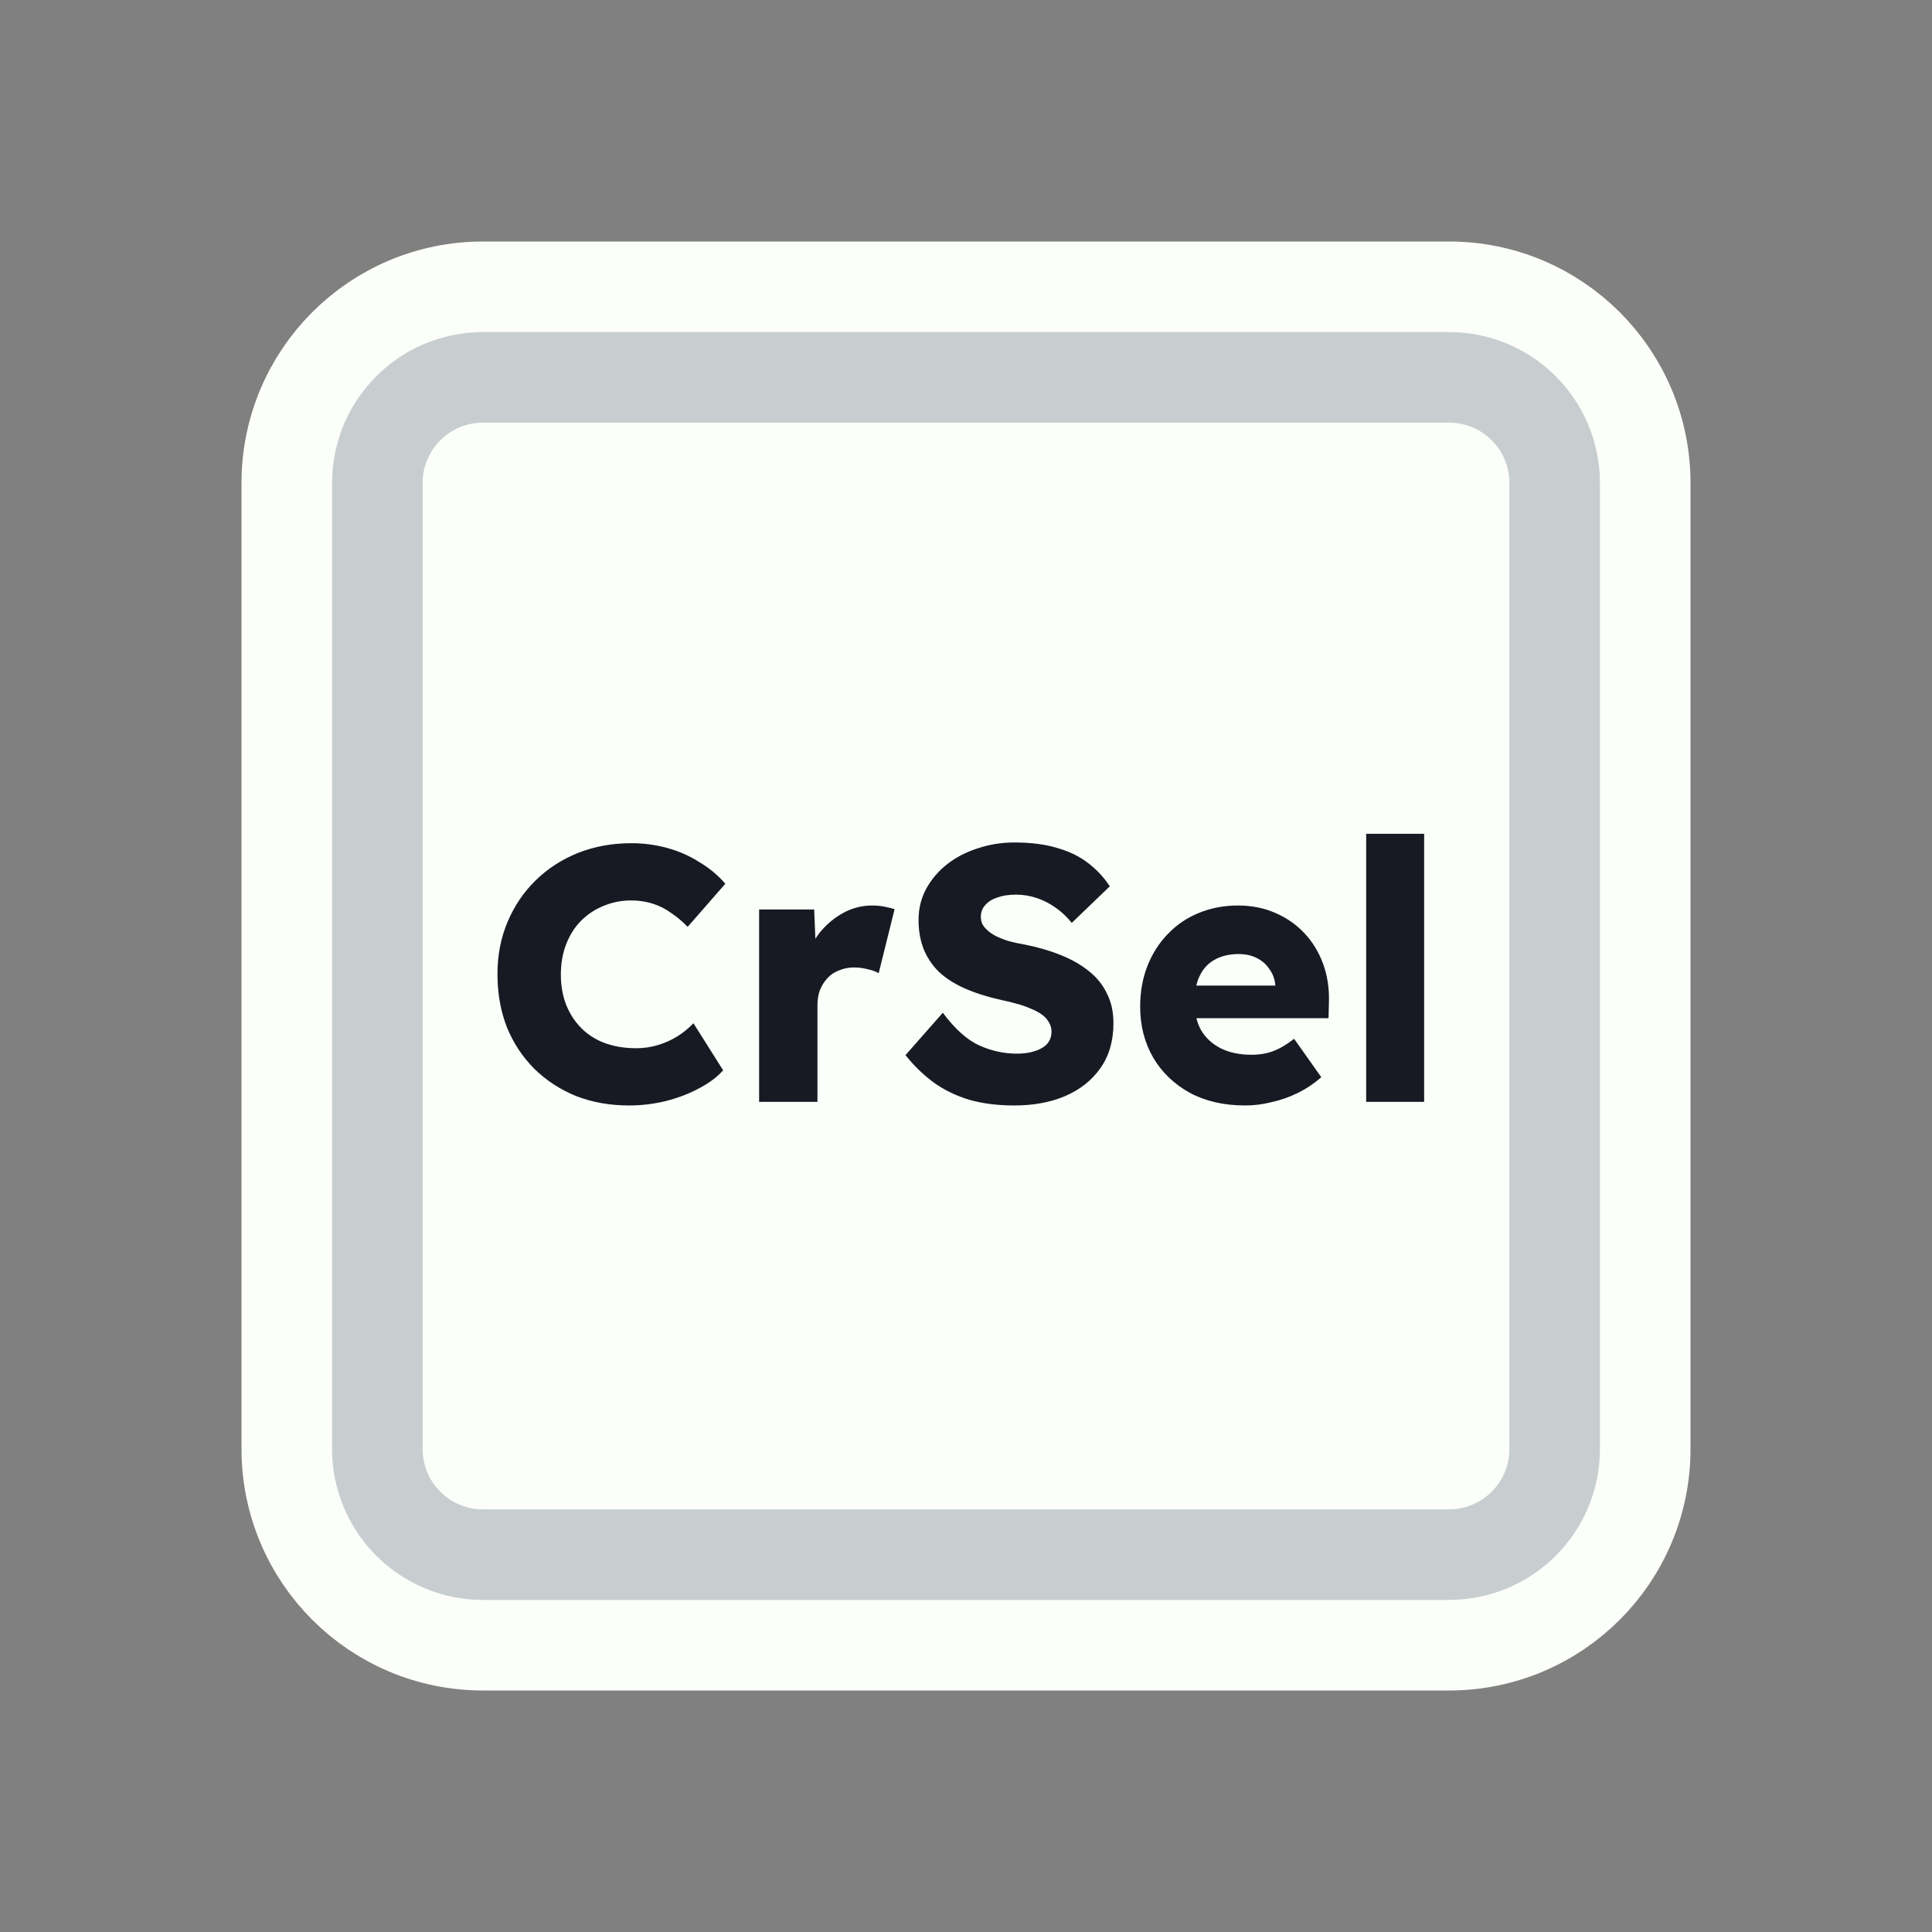 <svg width="128" height="128" viewBox="0 0 128 128" fill="none" xmlns="http://www.w3.org/2000/svg">
<rect x="0" y="0" width="128" height="128" fill="#808080" stroke="none"/>
<path d="M52 19H76H96C103.18 19 109 24.82 109 32V35.2V54.4V96C109 103.18 103.18 109 96 109H76H64H52H32C24.82 109 19 103.18 19 96V54.4V32C19 24.82 24.82 19 32 19H52Z" fill="#FBFEF9" stroke="#FBFEF9" stroke-width="6"/>
<path d="M53.5 25H74.5H96C99.866 25 103 28.134 103 32V38.8V55.6V96C103 99.866 99.866 103 96 103H74.5H64H53.5H32C28.134 103 25 99.866 25 96V55.6V32C25 28.134 28.134 25 32 25H53.5Z" stroke="#C8CED0" stroke-width="6"/>
<path d="M41.67 73.24C40.406 73.24 39.238 73.032 38.166 72.616C37.11 72.184 36.19 71.584 35.406 70.816C34.622 70.032 34.014 69.112 33.582 68.056C33.166 66.984 32.958 65.808 32.958 64.528C32.958 63.28 33.182 62.128 33.63 61.072C34.078 60.016 34.694 59.104 35.478 58.336C36.278 57.552 37.214 56.944 38.286 56.512C39.374 56.08 40.558 55.864 41.838 55.864C42.638 55.864 43.422 55.968 44.19 56.176C44.958 56.384 45.67 56.696 46.326 57.112C46.998 57.512 47.574 57.992 48.054 58.552L45.558 61.408C45.222 61.056 44.862 60.752 44.478 60.496C44.11 60.224 43.702 60.016 43.254 59.872C42.806 59.728 42.326 59.656 41.814 59.656C41.174 59.656 40.566 59.776 39.99 60.016C39.43 60.24 38.934 60.568 38.502 61C38.086 61.416 37.758 61.928 37.518 62.536C37.278 63.144 37.158 63.824 37.158 64.576C37.158 65.312 37.278 65.984 37.518 66.592C37.758 67.184 38.094 67.696 38.526 68.128C38.958 68.56 39.478 68.888 40.086 69.112C40.71 69.336 41.398 69.448 42.15 69.448C42.662 69.448 43.15 69.376 43.614 69.232C44.078 69.088 44.502 68.896 44.886 68.656C45.286 68.4 45.638 68.112 45.942 67.792L47.91 70.912C47.51 71.36 46.974 71.76 46.302 72.112C45.646 72.464 44.91 72.744 44.094 72.952C43.294 73.144 42.486 73.24 41.67 73.24ZM50.294 73V60.256H53.942L54.11 64.408L53.39 63.616C53.582 62.928 53.894 62.312 54.326 61.768C54.774 61.224 55.294 60.792 55.886 60.472C56.478 60.152 57.11 59.992 57.782 59.992C58.07 59.992 58.334 60.016 58.574 60.064C58.83 60.112 59.062 60.168 59.27 60.232L58.214 64.48C58.038 64.368 57.798 64.28 57.494 64.216C57.206 64.136 56.902 64.096 56.582 64.096C56.23 64.096 55.902 64.16 55.598 64.288C55.294 64.4 55.038 64.568 54.83 64.792C54.622 65.016 54.454 65.28 54.326 65.584C54.214 65.888 54.158 66.232 54.158 66.616V73H50.294ZM67.192 73.24C66.088 73.24 65.088 73.112 64.192 72.856C63.312 72.584 62.528 72.2 61.84 71.704C61.152 71.192 60.536 70.592 59.992 69.904L62.464 67.096C63.264 68.168 64.064 68.888 64.864 69.256C65.68 69.624 66.52 69.808 67.384 69.808C67.816 69.808 68.208 69.752 68.56 69.64C68.912 69.528 69.184 69.368 69.376 69.16C69.568 68.936 69.664 68.664 69.664 68.344C69.664 68.104 69.6 67.888 69.472 67.696C69.36 67.504 69.2 67.336 68.992 67.192C68.784 67.048 68.536 66.92 68.248 66.808C67.96 66.68 67.656 66.576 67.336 66.496C67.016 66.4 66.688 66.32 66.352 66.256C65.424 66.048 64.616 65.792 63.928 65.488C63.24 65.184 62.664 64.816 62.2 64.384C61.752 63.936 61.416 63.432 61.192 62.872C60.968 62.296 60.856 61.656 60.856 60.952C60.856 60.2 61.024 59.512 61.36 58.888C61.712 58.248 62.176 57.704 62.752 57.256C63.344 56.792 64.024 56.44 64.792 56.2C65.56 55.944 66.36 55.816 67.192 55.816C68.296 55.816 69.24 55.936 70.024 56.176C70.824 56.4 71.504 56.728 72.064 57.16C72.64 57.592 73.128 58.112 73.528 58.72L71.008 61.144C70.672 60.728 70.304 60.384 69.904 60.112C69.52 59.84 69.104 59.632 68.656 59.488C68.224 59.344 67.776 59.272 67.312 59.272C66.832 59.272 66.416 59.336 66.064 59.464C65.728 59.576 65.464 59.744 65.272 59.968C65.08 60.176 64.984 60.432 64.984 60.736C64.984 61.008 65.064 61.24 65.224 61.432C65.384 61.624 65.6 61.8 65.872 61.96C66.144 62.104 66.456 62.232 66.808 62.344C67.16 62.44 67.528 62.52 67.912 62.584C68.792 62.76 69.584 62.992 70.288 63.28C71.008 63.568 71.624 63.92 72.136 64.336C72.664 64.752 73.064 65.248 73.336 65.824C73.624 66.384 73.768 67.04 73.768 67.792C73.768 68.96 73.48 69.952 72.904 70.768C72.344 71.568 71.568 72.184 70.576 72.616C69.6 73.032 68.472 73.24 67.192 73.24ZM82.499 73.24C81.091 73.24 79.867 72.96 78.827 72.4C77.787 71.824 76.979 71.048 76.403 70.072C75.827 69.08 75.539 67.952 75.539 66.688C75.539 65.712 75.699 64.816 76.019 64C76.339 63.184 76.787 62.48 77.363 61.888C77.939 61.28 78.619 60.816 79.403 60.496C80.203 60.16 81.075 59.992 82.019 59.992C82.915 59.992 83.731 60.152 84.467 60.472C85.219 60.792 85.867 61.24 86.411 61.816C86.955 62.392 87.371 63.072 87.659 63.856C87.947 64.64 88.075 65.496 88.043 66.424L88.019 67.456H77.867L77.315 65.296H84.899L84.491 65.752V65.272C84.459 64.872 84.331 64.52 84.107 64.216C83.899 63.896 83.619 63.648 83.267 63.472C82.915 63.296 82.515 63.208 82.067 63.208C81.443 63.208 80.907 63.336 80.459 63.592C80.027 63.832 79.699 64.192 79.475 64.672C79.251 65.136 79.139 65.712 79.139 66.4C79.139 67.104 79.283 67.72 79.571 68.248C79.875 68.76 80.307 69.16 80.867 69.448C81.443 69.736 82.123 69.88 82.907 69.88C83.451 69.88 83.931 69.8 84.347 69.64C84.779 69.48 85.243 69.208 85.739 68.824L87.539 71.368C87.043 71.8 86.515 72.152 85.955 72.424C85.395 72.696 84.819 72.896 84.227 73.024C83.651 73.168 83.075 73.24 82.499 73.24ZM90.513 73V55.24H94.353V73H90.513Z" fill="#191923"/>
</svg>
